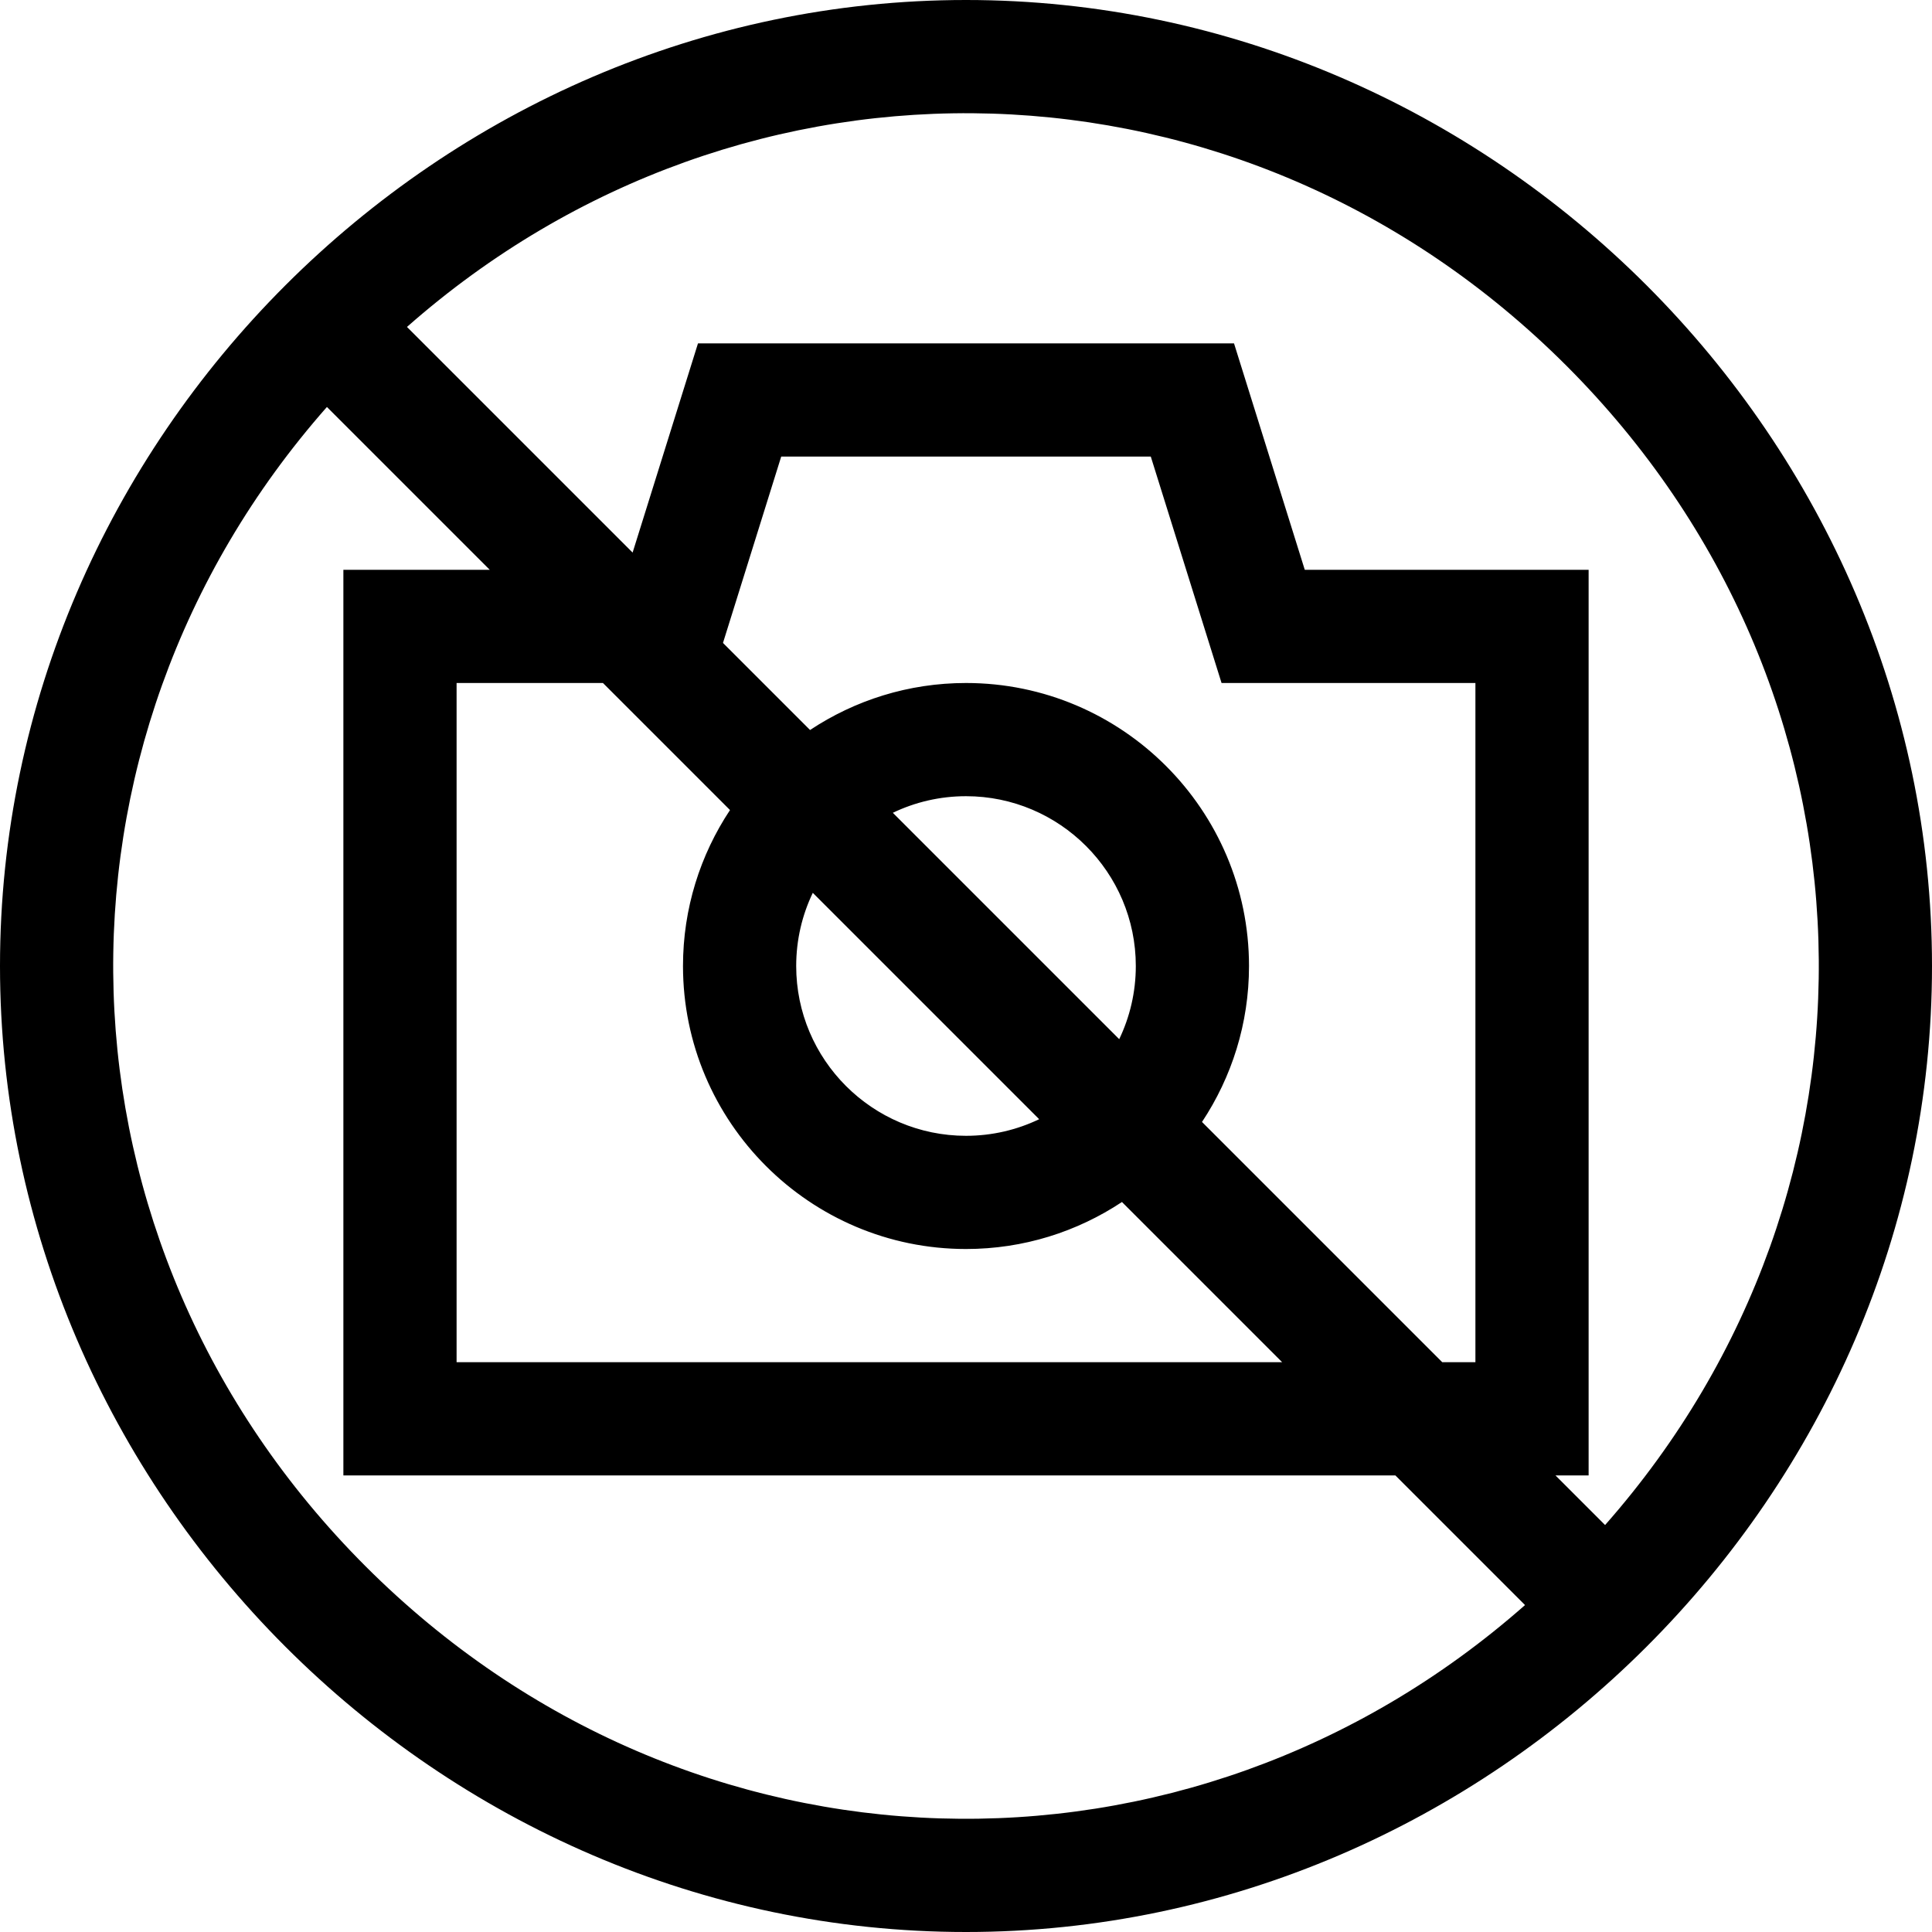 <svg height="512pt" viewBox="0 0 512 512" width="512pt" xmlns="http://www.w3.org/2000/svg"><path d="m256 0c-139.488 0-256 116.141-256 256 0 139.488 116.141 256 256 256 139.488 0 256-116.141 256-256 0-139.488-116.141-256-256-256zm159.102 96.902c85.645 85.645 89.055 217.871 10.262 307.246l-13.148-13.148h8.785v-240h-75.223l-18.75-60h-142.055l-17.324 55.438-59.797-59.797c89.375-78.793 221.602-75.383 307.25 10.262zm-221.645 117.77c-7.863 11.859-12.457 26.062-12.457 41.328 0 41.355 33.645 75 75 75 15.266 0 29.469-4.594 41.328-12.457l42.457 42.457h-218.785v-180h38.785zm103.145 60.719-59.992-59.992c5.875-2.816 12.453-4.398 19.391-4.398 24.812 0 45 20.188 45 45 0 6.938-1.582 13.516-4.398 19.391zm-21.211 21.211c-5.875 2.816-12.453 4.398-19.391 4.398-24.812 0-45-20.188-45-45 0-6.938 1.582-13.516 4.398-19.391zm43.152.727c7.863-11.859 12.457-26.062 12.457-41.328 0-41.355-33.645-75-75-75-15.266 0-29.469 4.594-41.328 12.457l-23.074-23.074 15.43-49.383h97.945l18.75 60h67.277v180h-8.785zm-221.645 117.77c-85.645-85.645-89.055-217.871-10.262-307.246l43.148 43.148h-38.785v240h278.789l34.359 34.359c-89.375 78.793-221.602 75.383-307.25-10.262zm0 0"/></svg>